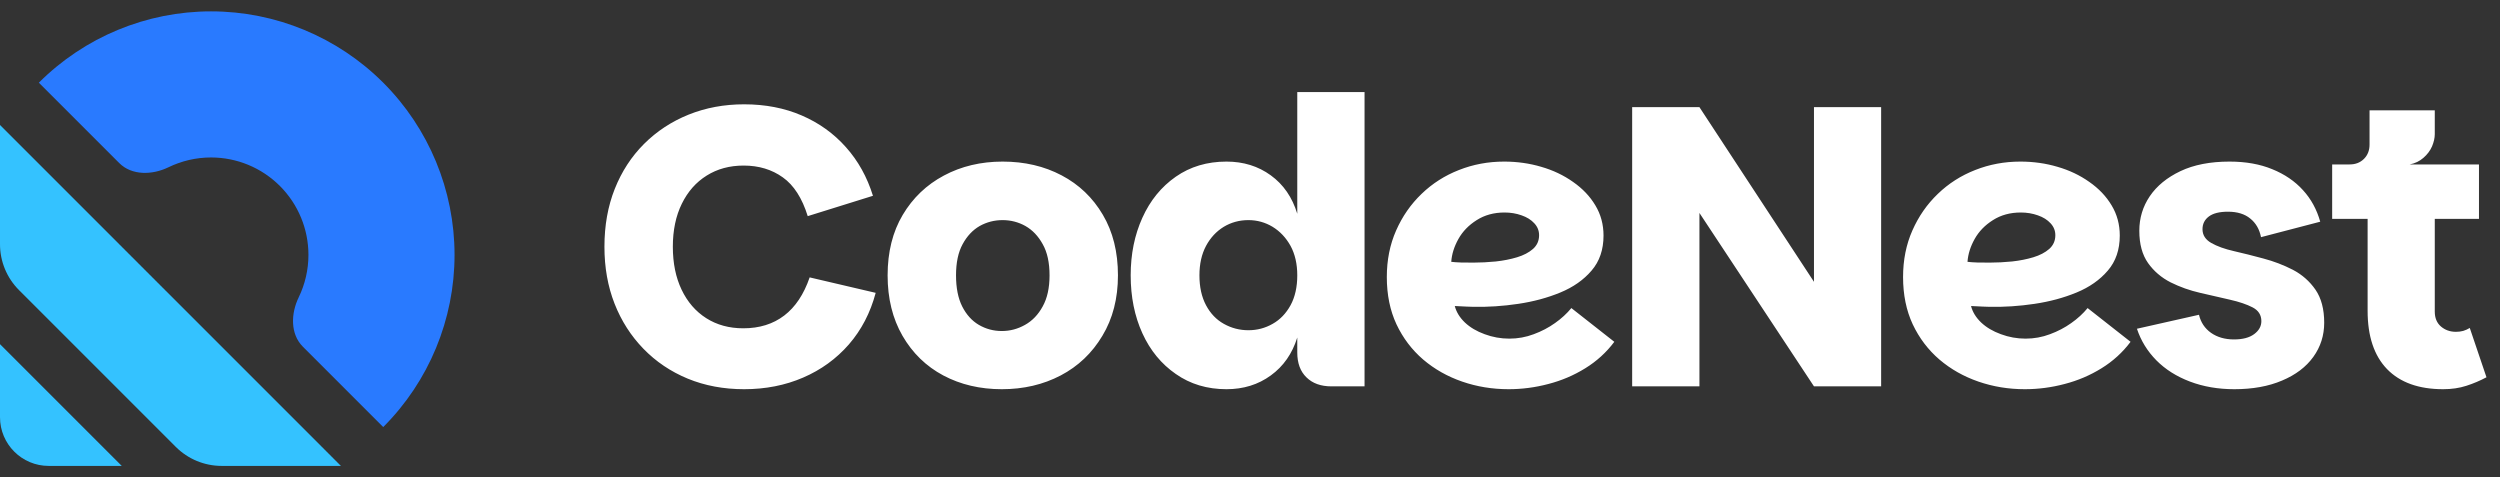 <svg viewBox="0 0 220 42" xmlns="http://www.w3.org/2000/svg" data-logo="logo">
        <rect x="0" y="0" width="220" height="42" fill="#333333" stroke="none"/>
        <g transform="translate(0, 1) rotate(0)" id="logogram"><path fill="#297AFF" d="M33.724 36.581C37.743 32.562 40 27.112 40 21.429C40 15.745 37.743 10.295 33.724 6.276C29.705 2.258 24.255 1.02188e-06 18.572 0C12.889 -1.02188e-06 7.438 2.258 3.419 6.276L10.491 13.347C11.606 14.463 13.408 14.407 14.828 13.718C15.984 13.157 17.262 12.857 18.572 12.857C20.845 12.857 23.025 13.76 24.633 15.368C26.24 16.975 27.143 19.155 27.143 21.429C27.143 22.738 26.843 24.017 26.282 25.173C25.593 26.592 25.537 28.394 26.653 29.51L33.724 36.581Z"></path><path fill="#34C2FF" d="M30 40H19.51C17.994 40 16.541 39.398 15.469 38.326L1.674 24.531C0.602 23.459 0 22.006 0 20.49V10L30 40Z"></path><path fill="#34C2FF" d="M10.714 40H4.286C1.919 40 0 38.081 0 35.714V29.286L10.714 40Z"></path></g>
        <g transform="translate(46, 8)" id="logotype"><path d="M19.48 26.25L19.48 26.25Q16.78 26.25 14.52 25.32Q12.27 24.39 10.62 22.69Q8.97 20.99 8.08 18.72Q7.19 16.45 7.19 13.71L7.19 13.71Q7.19 10.91 8.10 8.62Q9.01 6.33 10.67 4.67Q12.34 3.00 14.59 2.09Q16.85 1.18 19.48 1.18L19.48 1.18Q22.28 1.18 24.55 2.16Q26.83 3.14 28.44 4.95Q30.05 6.75 30.82 9.23L30.82 9.23L25.08 11.02Q24.34 8.64 22.89 7.61Q21.44 6.57 19.44 6.57L19.44 6.57Q17.59 6.57 16.19 7.45Q14.79 8.32 14.00 9.93Q13.21 11.54 13.21 13.71L13.21 13.71Q13.21 15.88 13.98 17.49Q14.75 19.11 16.15 20.00Q17.55 20.89 19.41 20.89L19.41 20.89Q21.54 20.89 23.01 19.77Q24.48 18.65 25.25 16.41L25.25 16.41L31.06 17.77Q30.36 20.40 28.70 22.31Q27.04 24.21 24.67 25.23Q22.31 26.25 19.48 26.25ZM42.16 26.25L42.16 26.25Q39.29 26.25 37.01 25.04Q34.74 23.83 33.42 21.55Q32.11 19.28 32.11 16.23L32.11 16.23Q32.11 13.15 33.44 10.91Q34.77 8.67 37.06 7.45Q39.36 6.22 42.23 6.22L42.23 6.22Q45.13 6.22 47.42 7.43Q49.72 8.64 51.05 10.90Q52.38 13.15 52.38 16.23L52.38 16.23Q52.38 19.28 51.01 21.55Q49.65 23.83 47.34 25.04Q45.03 26.25 42.16 26.25ZM42.16 21.13L42.16 21.13Q43.24 21.13 44.20 20.59Q45.17 20.05 45.76 18.96Q46.36 17.88 46.36 16.23L46.36 16.23Q46.36 14.55 45.76 13.49Q45.17 12.42 44.24 11.89Q43.31 11.37 42.23 11.37L42.23 11.37Q41.14 11.37 40.21 11.89Q39.29 12.42 38.71 13.49Q38.13 14.55 38.13 16.23L38.13 16.23Q38.13 17.88 38.67 18.96Q39.22 20.05 40.14 20.59Q41.07 21.13 42.16 21.13ZM61.93 26.25L61.93 26.25Q59.38 26.25 57.47 24.91Q55.56 23.59 54.53 21.33Q53.50 19.07 53.50 16.23L53.50 16.23Q53.50 13.43 54.53 11.16Q55.56 8.88 57.47 7.55Q59.38 6.22 61.93 6.22L61.93 6.22Q64.17 6.22 65.83 7.43Q67.50 8.64 68.16 10.81L68.16 10.81L68.16 0.10L74.08 0.10L74.08 26L71.17 26Q69.77 26 68.97 25.21Q68.16 24.43 68.16 23.02L68.16 23.02L68.16 21.70Q67.50 23.83 65.83 25.04Q64.17 26.25 61.93 26.25ZM63.86 21.06L63.86 21.06Q65.01 21.06 65.99 20.50Q66.97 19.95 67.57 18.86Q68.16 17.77 68.16 16.23L68.16 16.23Q68.16 14.73 67.57 13.64Q66.97 12.56 65.99 11.96Q65.01 11.37 63.86 11.37L63.86 11.37Q62.67 11.37 61.69 11.96Q60.71 12.56 60.13 13.64Q59.55 14.73 59.55 16.23L59.55 16.23Q59.55 17.77 60.13 18.86Q60.71 19.95 61.70 20.50Q62.70 21.06 63.86 21.06ZM86.75 26.25L86.75 26.25Q84.61 26.25 82.67 25.58Q80.73 24.91 79.24 23.64Q77.75 22.36 76.89 20.54Q76.04 18.72 76.04 16.38L76.04 16.38Q76.04 14.13 76.86 12.28Q77.68 10.42 79.10 9.06Q80.52 7.69 82.39 6.96Q84.26 6.22 86.36 6.22L86.36 6.22Q88.08 6.22 89.63 6.68Q91.19 7.13 92.43 8.01Q93.68 8.88 94.39 10.07Q95.11 11.26 95.11 12.73L95.11 12.73Q95.11 14.59 94.06 15.81Q93.01 17.04 91.31 17.74Q89.62 18.44 87.60 18.74Q85.59 19.04 83.63 19L83.63 19Q83.39 19 83.05 18.98Q82.72 18.96 82.44 18.95Q82.16 18.93 82.02 18.93L82.02 18.93Q82.23 19.73 82.91 20.38Q83.60 21.03 84.65 21.41Q85.70 21.80 86.82 21.80L86.82 21.80Q87.94 21.80 88.97 21.41Q90.00 21.03 90.84 20.43Q91.68 19.84 92.28 19.11L92.28 19.11L96.06 22.08Q95.01 23.48 93.50 24.41Q92.00 25.34 90.26 25.79Q88.53 26.25 86.75 26.25ZM83.67 15.11L83.67 15.11Q84.61 15.11 85.63 15.01Q86.64 14.90 87.50 14.64Q88.36 14.38 88.90 13.91Q89.44 13.43 89.44 12.70L89.44 12.70Q89.44 12.10 89.02 11.65Q88.60 11.19 87.90 10.95Q87.20 10.70 86.40 10.70L86.40 10.70Q85.00 10.70 83.95 11.37Q82.90 12.03 82.34 13.03Q81.78 14.03 81.71 15.04L81.71 15.04Q82.02 15.08 82.56 15.10Q83.11 15.11 83.67 15.11ZM113.63 1.43L119.54 1.43L119.54 26L113.63 26L103.55 10.74L103.55 26L97.63 26L97.63 1.43L103.55 1.43L113.63 16.80L113.63 1.43ZM132.18 26.25L132.18 26.25Q130.04 26.25 128.10 25.58Q126.16 24.91 124.67 23.64Q123.18 22.36 122.32 20.54Q121.47 18.72 121.47 16.38L121.47 16.38Q121.47 14.13 122.29 12.28Q123.11 10.42 124.53 9.06Q125.95 7.69 127.82 6.96Q129.69 6.22 131.79 6.22L131.79 6.22Q133.51 6.22 135.06 6.68Q136.62 7.13 137.86 8.01Q139.11 8.88 139.82 10.07Q140.54 11.26 140.54 12.73L140.54 12.73Q140.54 14.59 139.49 15.81Q138.44 17.04 136.74 17.74Q135.05 18.44 133.03 18.74Q131.02 19.04 129.06 19L129.06 19Q128.82 19 128.48 18.98Q128.15 18.96 127.87 18.95Q127.59 18.93 127.45 18.93L127.45 18.93Q127.66 19.73 128.34 20.38Q129.03 21.03 130.08 21.41Q131.13 21.80 132.25 21.80L132.25 21.80Q133.37 21.80 134.40 21.41Q135.43 21.03 136.27 20.43Q137.11 19.84 137.71 19.11L137.71 19.11L141.49 22.08Q140.44 23.48 138.93 24.41Q137.43 25.34 135.69 25.79Q133.96 26.25 132.18 26.25ZM129.10 15.11L129.10 15.11Q130.04 15.11 131.06 15.01Q132.07 14.90 132.93 14.64Q133.79 14.38 134.33 13.91Q134.87 13.43 134.87 12.70L134.87 12.70Q134.87 12.10 134.45 11.65Q134.03 11.19 133.33 10.95Q132.63 10.70 131.83 10.70L131.83 10.70Q130.43 10.70 129.38 11.37Q128.33 12.03 127.77 13.03Q127.21 14.03 127.14 15.04L127.14 15.04Q127.45 15.08 127.99 15.10Q128.54 15.11 129.10 15.11ZM150.62 26.25L150.62 26.25Q148.49 26.25 146.72 25.58Q144.95 24.91 143.76 23.71Q142.57 22.50 142.05 20.93L142.05 20.93L147.51 19.70Q147.75 20.71 148.57 21.29Q149.40 21.87 150.59 21.87L150.59 21.87Q151.74 21.87 152.37 21.40Q153.00 20.93 153.00 20.26L153.00 20.26Q153.00 19.45 152.23 19.05Q151.46 18.65 150.22 18.37Q148.98 18.09 147.61 17.77Q146.25 17.46 145.02 16.85Q143.80 16.23 143.03 15.15Q142.26 14.06 142.26 12.31L142.26 12.31Q142.26 10.63 143.18 9.27Q144.11 7.90 145.88 7.06Q147.65 6.22 150.20 6.22L150.20 6.22Q152.34 6.22 153.96 6.89Q155.59 7.55 156.66 8.73Q157.73 9.90 158.18 11.51L158.18 11.51L152.97 12.87Q152.76 11.82 152.02 11.23Q151.29 10.63 150.06 10.63L150.06 10.63Q148.94 10.63 148.38 11.05Q147.82 11.47 147.82 12.17L147.82 12.17Q147.82 12.94 148.59 13.38Q149.36 13.82 150.59 14.10Q151.81 14.38 153.18 14.75Q154.54 15.11 155.77 15.74Q156.99 16.38 157.76 17.49Q158.53 18.61 158.53 20.40L158.53 20.40Q158.53 22.08 157.57 23.41Q156.61 24.74 154.82 25.49Q153.04 26.25 150.62 26.25ZM169.00 26.25L169.00 26.25Q165.78 26.25 164.06 24.48Q162.35 22.71 162.35 19.35L162.35 19.35L162.35 11.26L159.23 11.26L159.23 6.47L172.15 6.47L172.15 11.26L168.26 11.26L168.26 19.42Q168.26 20.26 168.80 20.73Q169.35 21.20 170.12 21.20L170.12 21.20Q170.47 21.20 170.76 21.12Q171.06 21.03 171.34 20.86L171.34 20.86L172.81 25.20Q171.97 25.65 171.04 25.95Q170.12 26.25 169.00 26.25ZM166.06 6.47L160.77 8.04L160.77 6.47Q161.54 6.47 162.03 5.98Q162.52 5.49 162.52 4.72L162.52 4.72L162.52 1.71L168.26 1.71L168.26 3.81Q168.26 4.30 168.02 4.88Q167.77 5.45 167.26 5.89Q166.76 6.33 166.06 6.47L166.06 6.47Z" fill="#ffffff"></path></g>
        
      </svg>